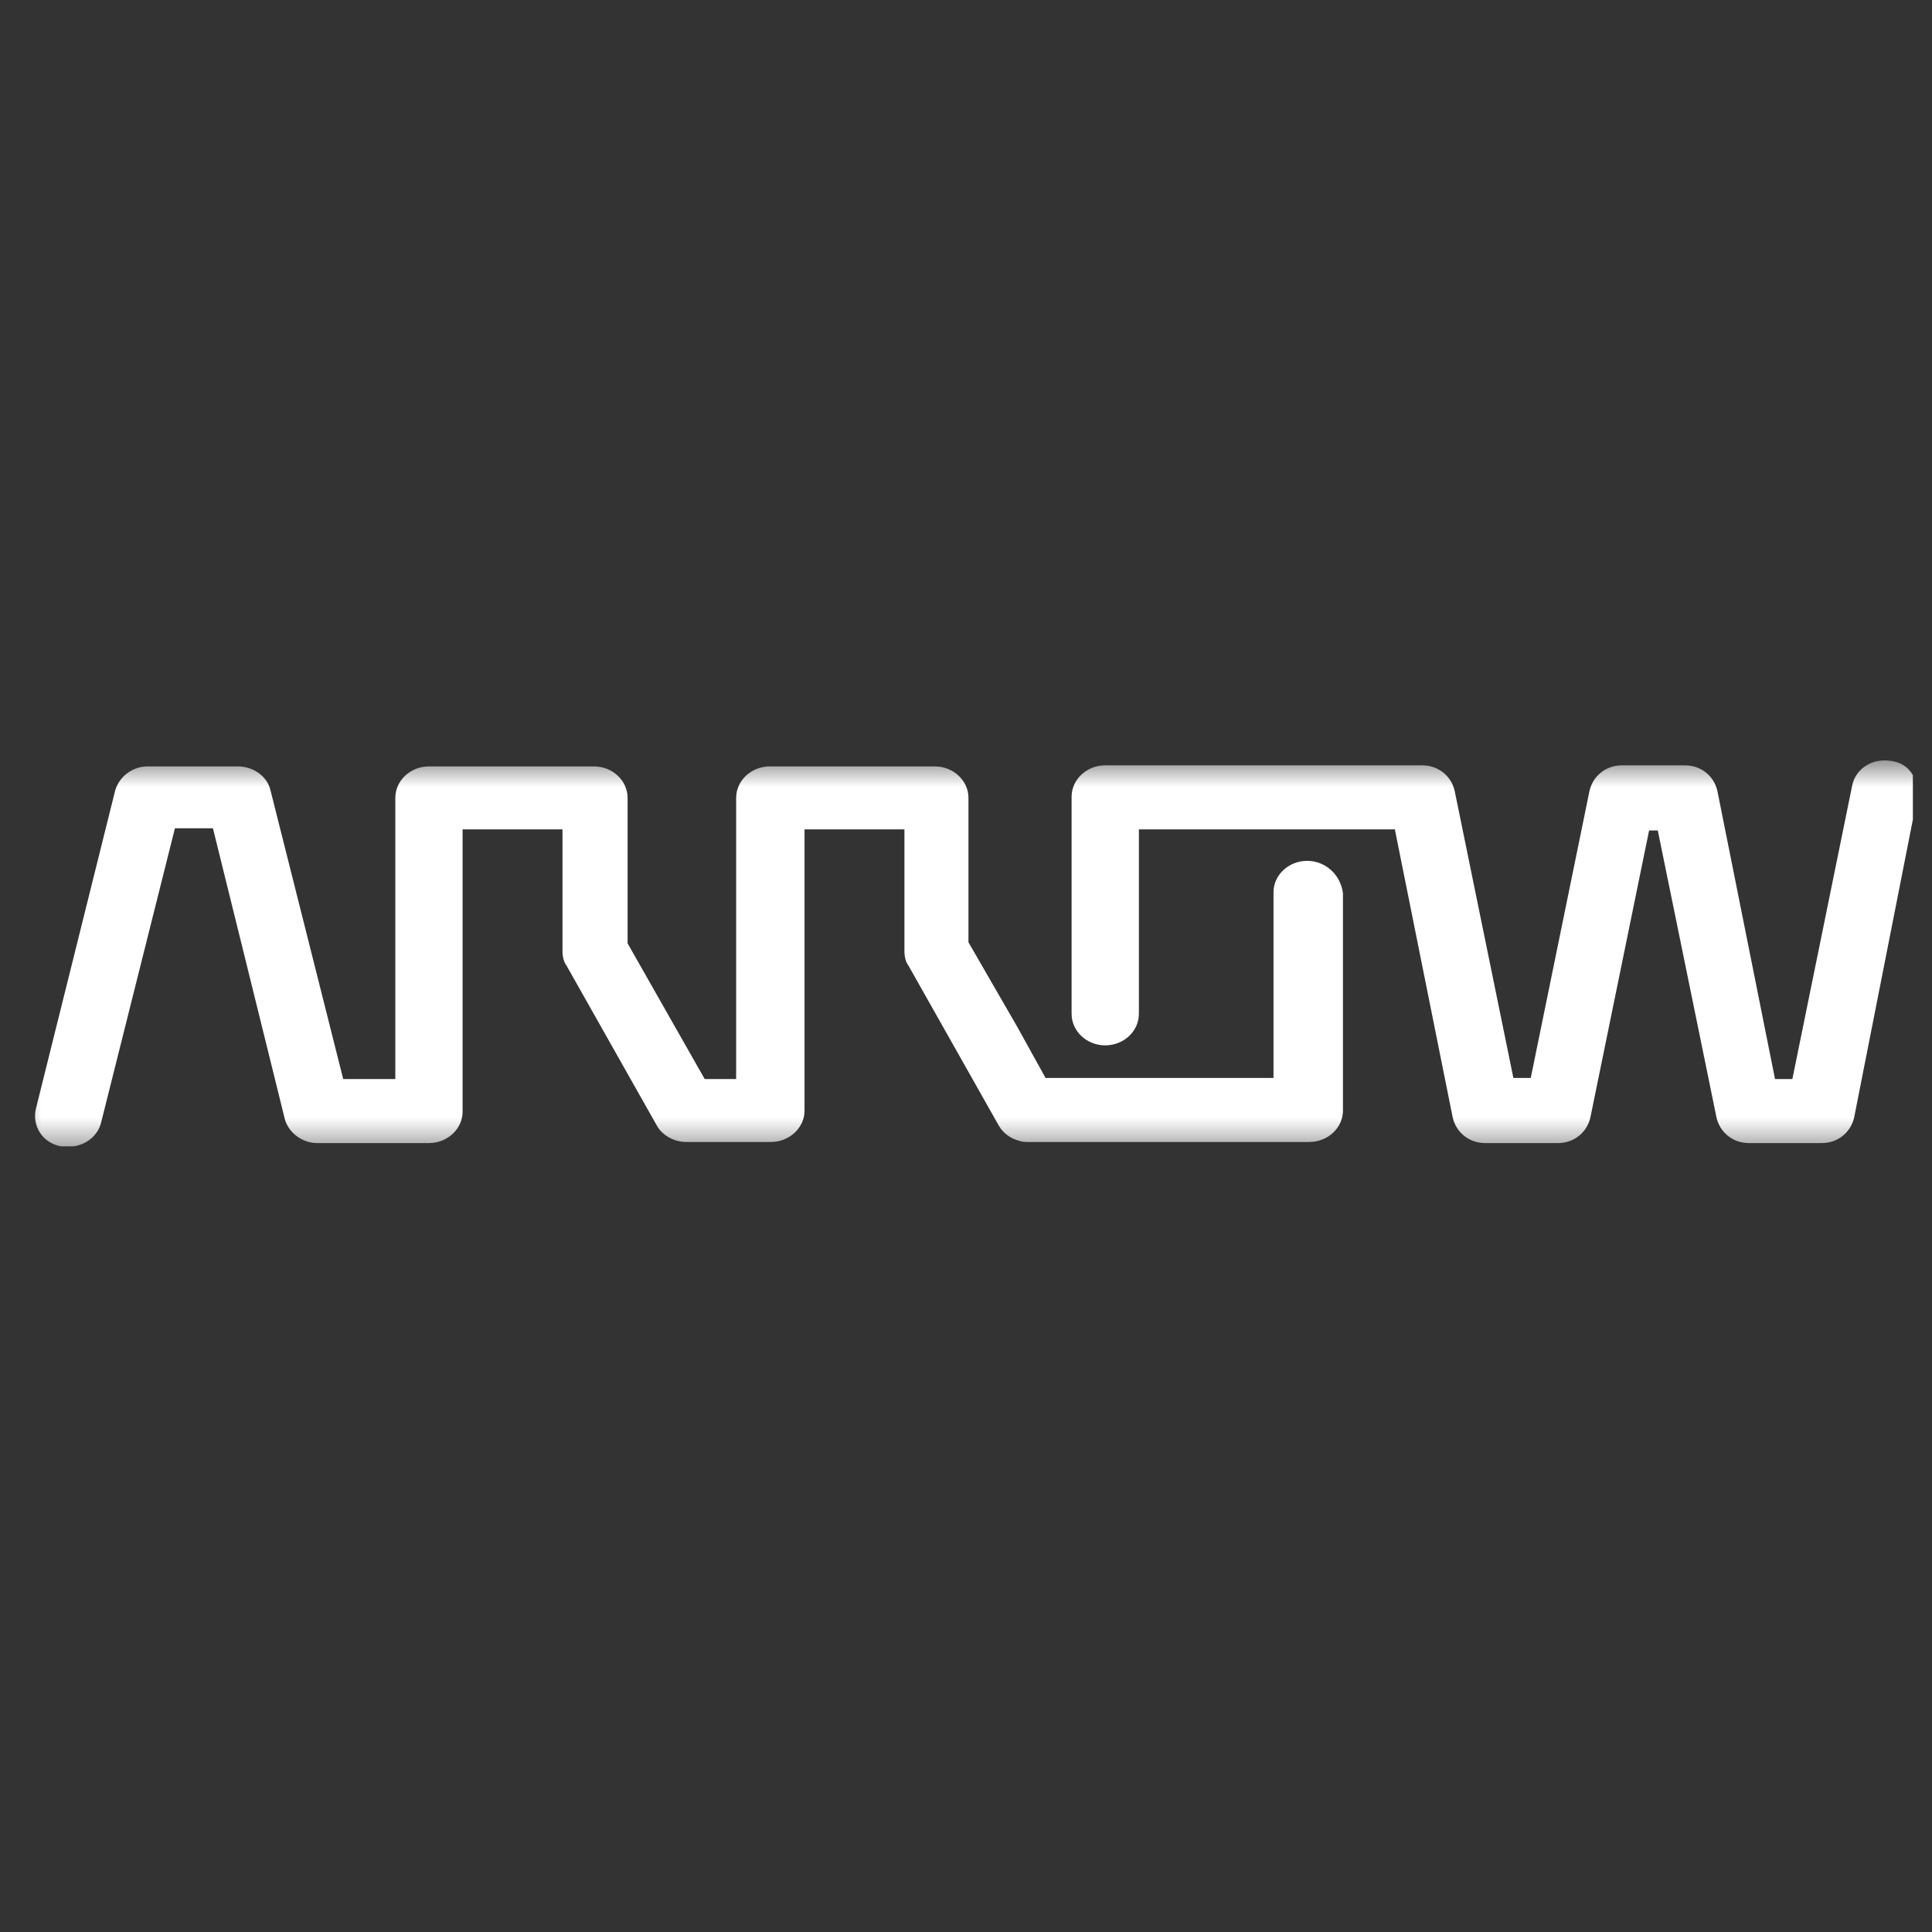 <svg width="70" height="70" viewBox="0 0 70 70" fill="none" xmlns="http://www.w3.org/2000/svg">
<rect x="0" y="0" width="70" height="70" fill="#333333" stroke="none"/>
<g clip-path="url(#clip0_28_143)">
<mask id="mask0_28_143" style="mask-type:luminance" maskUnits="userSpaceOnUse" x="0" y="27" width="71" height="15">
<path d="M70.5 27.532H0.5V41.612H70.5V27.532Z" fill="white"/>
</mask>
<g mask="url(#mask0_28_143)">
<path d="M47.361 31.19C46.692 31.19 46.141 31.701 46.141 32.33V39.056H37.882L36.859 37.207L35.089 34.14V28.909C35.089 28.279 34.538 27.768 33.87 27.768H27.892C27.223 27.768 26.672 28.279 26.672 28.909V39.095H25.532L22.739 34.179V28.909C22.739 28.279 22.189 27.768 21.52 27.768H15.542C14.873 27.768 14.323 28.279 14.323 28.909V39.095H12.435L9.8 28.633C9.681 28.122 9.17 27.768 8.62 27.768H5.355C4.805 27.768 4.332 28.122 4.175 28.633L1.304 40.157C1.147 40.786 1.54 41.416 2.209 41.533C2.248 41.533 2.287 41.533 2.326 41.533C2.366 41.533 2.445 41.533 2.484 41.533C2.563 41.533 2.641 41.533 2.68 41.533C3.152 41.455 3.546 41.141 3.664 40.669L6.338 30.01H7.715L10.311 40.511C10.429 41.023 10.94 41.416 11.491 41.416H15.542C16.211 41.416 16.761 40.904 16.761 40.275V30.049H20.38V34.454C20.38 34.651 20.419 34.847 20.537 35.005L23.801 40.786C23.998 41.141 24.43 41.376 24.863 41.376H27.931C28.6 41.376 29.15 40.865 29.15 40.236V30.049H32.769V34.454C32.769 34.651 32.808 34.847 32.926 35.005L36.19 40.786C36.348 41.062 36.623 41.258 36.938 41.337C37.056 41.376 37.135 41.376 37.252 41.376H47.439C48.108 41.376 48.658 40.865 48.658 40.236V32.37C48.58 31.701 48.029 31.19 47.361 31.19Z" fill="white"/>
<path d="M68.52 27.571C67.852 27.453 67.222 27.846 67.105 28.476L64.941 39.095H64.312L62.227 28.672C62.11 28.122 61.638 27.729 61.048 27.729H58.767C58.176 27.729 57.705 28.122 57.587 28.672L55.462 39.056H54.833L52.709 28.672C52.591 28.122 52.119 27.729 51.53 27.729H50.546H40.045C39.376 27.729 38.826 28.24 38.826 28.869V36.735C38.826 37.364 39.376 37.876 40.045 37.876C40.713 37.876 41.264 37.364 41.264 36.735V30.049H50.546V30.088L52.631 40.472C52.749 41.023 53.221 41.416 53.811 41.416H56.446C57.036 41.416 57.508 41.023 57.626 40.472L59.75 30.088H60.064L62.188 40.472C62.306 41.023 62.778 41.416 63.368 41.416H66.003C66.593 41.416 67.065 41.023 67.183 40.472L69.307 29.695V28.083C69.15 27.807 68.874 27.611 68.52 27.571Z" fill="white"/>
</g>
</g>
<defs>
<clipPath id="clip0_28_143">
<rect width="70" height="70" fill="white"/>
</clipPath>
</defs>
</svg>
